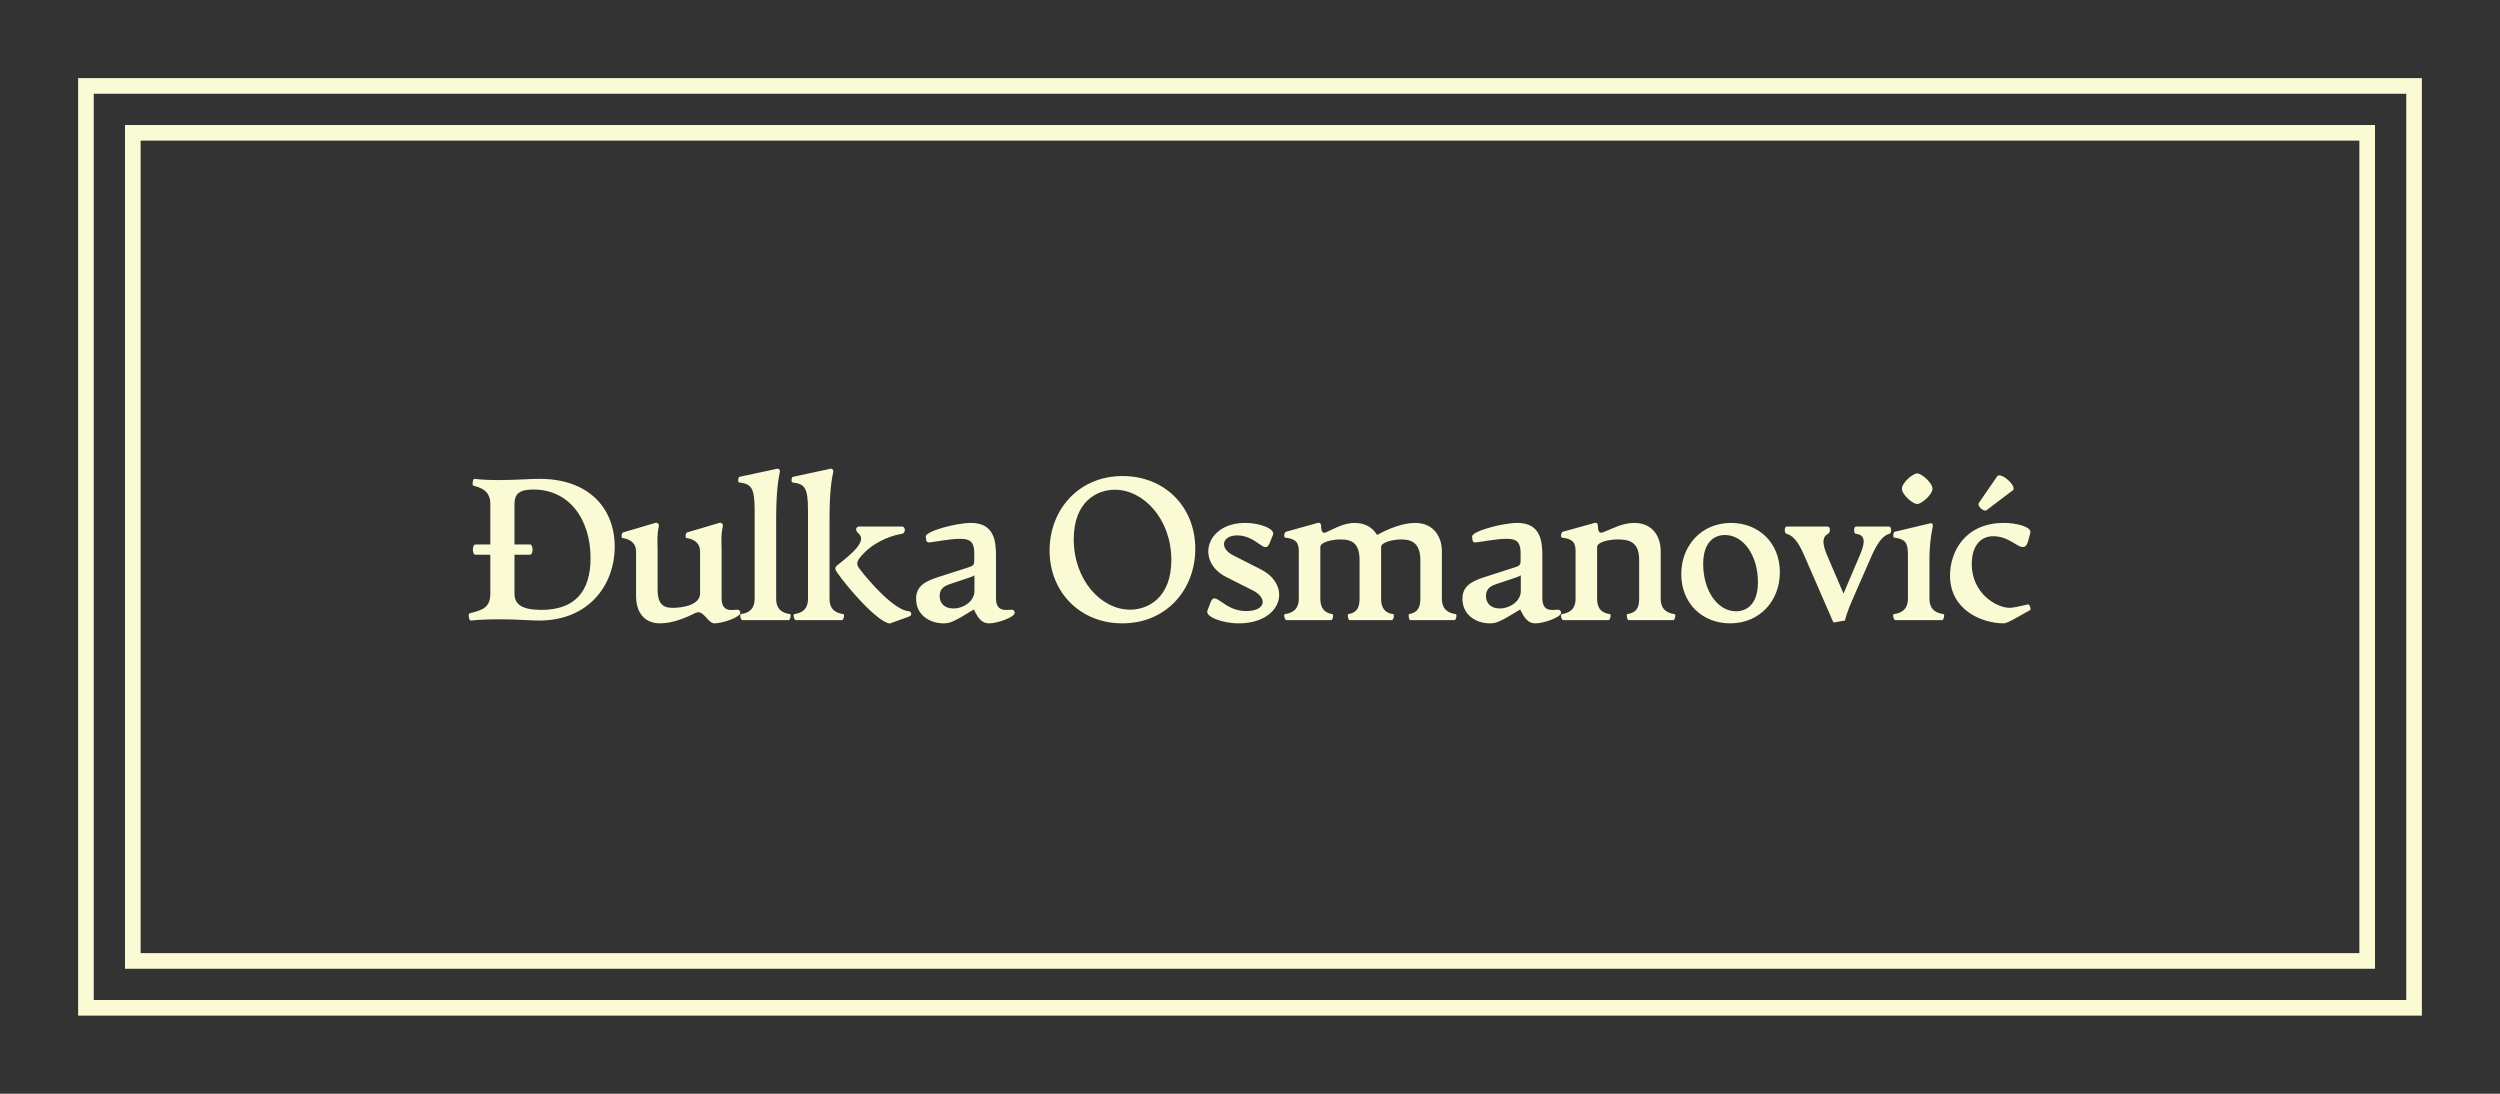 
        <svg xmlns="http://www.w3.org/2000/svg" xmlns:xlink="http://www.w3.org/1999/xlink" version="1.1" width="3200" 
        height="1400" viewBox="0 0 3200 1400">
			
			<rect x="0" y="0" width="3200" height="1400" fill="#333333" stroke="none"/>
			
			<g transform="scale(10) translate(10, 10)">
				<defs id="SvgjsDefs1326"></defs><g id="SvgjsG1327" featureKey="rootContainer" transform="matrix(1,0,0,1,0,0)" fill="#fafbd4"><path xmlns="http://www.w3.org/2000/svg" fill-rule="evenodd" d=" M0,0 H300 V120 H0,0 z M2,2 H298 V118 H2,2 z M6,6 H294 V114 H6 z M8,8 H292 V112 H6,8 z "></path></g><g id="SvgjsG1328" featureKey="nameFeature-0" transform="matrix(0.644,0,0,0.644,49.362,43.617)" fill="#fafbd4"><path d="M15.08 11.92 c9.68 0 14.92 5.76 14.92 13.48 c0 7.68 -5.24 14.68 -14.96 14.68 c-1.92 0 -4.4 -0.24 -7.36 -0.24 c-2.48 0 -4.44 0.04 -6.28 0.24 c-0.4 0.04 -0.56 -1.36 -0.24 -1.44 c2.32 -0.6 4.12 -0.96 4.12 -3.92 l0 -7.72 l-2.96 0 c-0.68 0 -0.68 -2.04 0 -2.04 l2.96 0 l0 -8 c0 -2.56 -1.64 -3.24 -3.36 -3.68 c-0.32 -0.08 -0.12 -1.4 0.2 -1.36 c1.64 0.2 3.32 0.24 5 0.24 c3.12 0 5.92 -0.24 7.96 -0.24 z M15.44 37.96 c6.52 0 9.76 -3.52 9.76 -10.28 c0 -7.64 -4.16 -13.64 -11.36 -13.64 c-2.84 0 -3.76 0.88 -3.76 2.92 l0 8 l3.08 0 c0.68 0 0.68 2.04 0 2.04 l-3.08 0 l0 7.72 c0 2.16 1.48 3.24 5.36 3.24 z M39.086 40.64 c-3.76 0 -4.84 -2.88 -4.84 -5.4 l0 -8.84 c0 -2 -1.56 -2.56 -2.72 -2.72 c-0.28 -0.04 -0.16 -1.04 0.16 -1.12 l6.36 -1.88 c0.48 -0.16 0.84 0.24 0.72 0.72 c-0.4 1.6 -0.24 3.28 -0.24 4.48 l0 8.04 c0 2.48 0.8 3.64 2.92 3.64 c2 0 5.52 -0.52 5.52 -2.88 l0 -8.28 c0 -2 -1.56 -2.56 -2.72 -2.72 c-0.28 -0.04 -0.16 -1.04 0.16 -1.12 l6.36 -1.88 c0.48 -0.16 0.84 0.24 0.72 0.72 c-0.4 1.6 -0.24 3.36 -0.24 4.56 l0 9.68 c0 3.4 2.88 2 3.44 2.36 c0.2 0.12 0.28 0.4 0.28 0.56 c0 0.84 -3.48 2.08 -5.16 2.08 c-1.28 0 -2.2 -2.84 -3.72 -2.08 c-1.6 0.8 -4.44 2.08 -7 2.08 z M55.372 40 c-0.32 0 -0.6 -1.16 -0.28 -1.2 c1.2 -0.16 2.72 -0.72 2.72 -3.04 l0 -17.6 c0 -4.4 -0.6 -5.24 -3.08 -5.52 c-0.32 -0.04 -0.2 -1.08 0.08 -1.12 l7.44 -1.6 c0.36 -0.08 0.68 0.2 0.56 0.72 c-0.28 1.28 -0.72 3.84 -0.72 9.12 l0 16 c0 2.32 1.52 2.88 2.76 3.04 c0.28 0.04 0.04 1.2 -0.28 1.2 l-9.2 0 z M65.978 40 c-0.32 0 -0.6 -1.16 -0.28 -1.2 c1.2 -0.16 2.72 -0.72 2.72 -3.04 l0 -17.6 c0 -4.4 -0.6 -5.24 -3.08 -5.52 c-0.32 -0.04 -0.2 -1.08 0.08 -1.12 l7.44 -1.6 c0.36 -0.08 0.68 0.2 0.56 0.72 c-0.28 1.28 -0.72 3.84 -0.72 9.12 l0 16 c0 2.32 1.52 2.88 2.76 3.04 c0.28 0.04 0.04 1.2 -0.28 1.2 l-9.2 0 z M84.658 40.68 c-2.4 -0.32 -8.2 -6.88 -10.52 -10.24 c-0.36 -0.52 -0.44 -0.92 0.12 -1.36 c3.36 -2.64 5.92 -4.92 4.12 -6.4 c-0.64 -0.52 -0.44 -1.28 0.24 -1.28 l8.48 0 c0.76 0 0.76 1.32 0 1.44 c-2.88 0.44 -5.8 2.08 -7.32 3.6 c-1.56 1.56 -1.96 2.24 -1.2 3.24 c2.28 3.04 7 8.2 9.68 8.52 c0.32 0.04 0.68 0.08 0.68 0.6 c0 0.4 -0.44 0.48 -0.96 0.68 z M95.384 40.64 c-2.76 0 -5.48 -1.64 -5.48 -4.88 c0 -2.16 1.28 -3.32 4.16 -4.24 l5.84 -1.88 c1.2 -0.4 1.56 -0.44 1.56 -1.44 l0 -1.6 c0 -2.48 -1.24 -2.76 -2.8 -2.76 c-2.12 0 -4.64 0.56 -6.12 0.72 c-0.36 0.04 -0.6 -0.16 -0.64 -0.44 l-0.08 -0.72 c-0.12 -1.04 5.96 -2.72 9 -2.72 c4.64 0 4.96 3.68 4.96 6.52 l0 8.44 c0 3.36 2.88 2 3.44 2.36 c0.2 0.12 0.28 0.4 0.28 0.56 c0 0.84 -3.4 2.08 -5.08 2.08 c-1.28 0 -2.08 -0.72 -3.04 -2.76 c-3.8 2.32 -4.64 2.76 -6 2.76 z M97.304 37.68 c2.04 0 4.2 -1.44 4.2 -3.48 l0 -3.12 c-0.24 0.16 -0.2 0.2 -0.96 0.44 l-4.04 1.36 c-1.28 0.44 -1.92 1.12 -1.92 2.32 c0 1.52 1.04 2.48 2.72 2.48 z M130.876 40.64 c-8.32 0 -14.44 -6.16 -14.44 -14.48 c0 -8.08 5.76 -14.8 14.52 -14.8 c8.36 0 14.44 6.12 14.44 14.44 c0 8.12 -5.72 14.84 -14.52 14.84 z M132.436 37.92 c3.52 0 8.2 -2.32 8.2 -9.88 c0 -8.08 -5.48 -13.96 -11.24 -13.96 c-3.52 0 -8.16 2.32 -8.16 9.84 c0 8.16 5.48 14 11.2 14 z M154.002 40.64 c-3.24 0 -6.64 -1.32 -6.2 -2.52 l0.64 -1.68 c0.92 -2.44 2.56 1.76 7.04 1.76 c3.88 0 4.4 -2.56 1.32 -4.12 l-5.24 -2.64 c-6.12 -3.08 -4.08 -10.76 3.76 -10.76 c2.96 0 6 1.2 5.52 2.36 l-0.68 1.68 c-0.96 2.4 -2.48 -1.56 -6.44 -1.56 c-3.04 0 -3.6 2.56 -0.8 3.96 l5.44 2.76 c6.4 3.24 4.24 10.76 -4.36 10.76 z M197.168 38.8 c0.32 0.04 0.04 1.2 -0.24 1.2 l-8.8 0 c-0.28 0 -0.44 -1.16 -0.24 -1.2 c1.4 -0.28 2.24 -0.92 2.24 -3.04 l0 -7.68 c0 -3.36 -1.68 -4.12 -3.84 -4.12 c-1.48 0 -3.96 0.52 -3.96 1.52 l0 10.28 c0 2.32 1.32 2.92 2.4 3.04 c0.32 0.04 0.04 1.2 -0.24 1.2 l-8.44 0 c-0.28 0 -0.48 -1.16 -0.24 -1.2 c1.4 -0.24 2.24 -0.92 2.24 -3.04 l0 -7.68 c0 -3.36 -1.52 -4.12 -3.8 -4.12 c-1.52 0 -4 0.48 -4 1.52 l0 10.28 c0 2.12 1.08 2.84 2.4 3.04 c0.28 0.04 0.08 1.2 -0.24 1.2 l-8.92 0 c-0.32 0 -0.6 -1.16 -0.28 -1.2 c1.2 -0.16 2.76 -0.72 2.76 -3.04 l0 -9.6 c0 -1.92 -1.04 -2.36 -2.72 -2.56 c-0.32 -0.04 -0.16 -1.08 0.16 -1.16 l6.32 -1.76 c0.48 -0.12 0.68 0.2 0.68 0.6 c0 1.12 0.32 1.56 0.96 1.28 c1.64 -0.72 3.48 -1.88 5.72 -1.88 c2.2 0 3.64 1.04 4.44 2.4 c2.24 -1.28 5.2 -2.4 7.56 -2.4 c3.88 0 5.32 3 5.32 5.6 l0 9.48 c0 2.32 1.56 2.88 2.76 3.04 z M203.974 40.64 c-2.76 0 -5.48 -1.64 -5.48 -4.88 c0 -2.16 1.28 -3.32 4.16 -4.24 l5.84 -1.88 c1.2 -0.4 1.56 -0.44 1.56 -1.44 l0 -1.6 c0 -2.48 -1.24 -2.76 -2.8 -2.76 c-2.12 0 -4.64 0.56 -6.12 0.72 c-0.36 0.04 -0.6 -0.16 -0.64 -0.44 l-0.08 -0.72 c-0.12 -1.04 5.96 -2.72 9 -2.72 c4.64 0 4.96 3.68 4.96 6.52 l0 8.44 c0 3.36 2.88 2 3.44 2.36 c0.2 0.12 0.28 0.4 0.28 0.56 c0 0.84 -3.4 2.08 -5.08 2.08 c-1.28 0 -2.08 -0.72 -3.04 -2.76 c-3.8 2.32 -4.64 2.76 -6 2.76 z M205.894 37.68 c2.04 0 4.2 -1.44 4.2 -3.48 l0 -3.12 c-0.24 0.16 -0.2 0.2 -0.96 0.44 l-4.04 1.36 c-1.28 0.44 -1.92 1.12 -1.92 2.32 c0 1.52 1.04 2.48 2.72 2.48 z M218.5 40 c-0.32 0 -0.6 -1.16 -0.28 -1.2 c1.2 -0.16 2.76 -0.72 2.76 -3.04 l0 -9.6 c0 -1.92 -1.04 -2.36 -2.72 -2.56 c-0.32 -0.04 -0.16 -1.08 0.16 -1.16 l6.32 -1.76 c0.48 -0.12 0.68 0.2 0.68 0.6 c0 1.12 0.32 1.52 0.96 1.28 c1.96 -0.72 3.84 -1.88 6.24 -1.88 c3.92 0 5.28 3 5.28 5.6 l0 9.48 c0 2.32 1.56 2.88 2.76 3.04 c0.32 0.04 0.04 1.2 -0.24 1.2 l-8.92 0 c-0.28 0 -0.48 -1.16 -0.24 -1.2 c1.52 -0.24 2.36 -0.92 2.36 -3.04 l0 -7.68 c0 -3.36 -1.64 -4.12 -4.2 -4.12 c-1.72 0 -4.16 0.48 -4.16 1.52 l0 10.28 c0 2.12 1.08 2.84 2.56 3.04 c0.28 0.04 0.04 1.2 -0.28 1.2 l-9.04 0 z M251.706 40.64 c-5.56 0 -9.72 -4 -9.72 -9.8 c0 -5.64 4 -10.16 9.88 -10.16 c5.56 0 9.72 4 9.72 9.8 c0 5.64 -3.96 10.16 -9.88 10.16 z M252.866 38.24 c1.96 0 4.36 -1.2 4.36 -5.8 c0 -5.24 -2.84 -9.36 -6.56 -9.36 c-1.92 0 -4.32 1.2 -4.32 5.76 c0 5.28 2.84 9.4 6.52 9.4 z M283.272 21.4 c0.56 0 0.56 1.32 0.08 1.44 c-1.16 0.32 -2.2 1.44 -3.48 4.28 l-3.96 9.04 c-0.84 1.92 -1.12 2.92 -1.4 3.92 l-2.28 0.4 l-5.8 -13.32 c-1.28 -3 -2.36 -4 -3.52 -4.32 c-0.48 -0.12 -0.48 -1.44 0.04 -1.44 l8.12 0 c0.6 0 0.6 1.16 0.08 1.44 c-0.96 0.52 -1.36 1.52 -0.16 4.32 l3.24 7.56 l3.24 -7.6 c1.24 -2.84 1 -4.08 -0.8 -4.28 c-0.44 -0.04 -0.44 -1.44 0.04 -1.44 l6.56 0 z M288.878 16.92 c-0.88 0 -3.04 -1.88 -3.04 -3.04 s2.16 -3.04 3.04 -3.04 s3.04 1.88 3.04 3.04 s-2.16 3.04 -3.04 3.04 z M284.518 40 c-0.32 0 -0.6 -1.16 -0.28 -1.2 c1.24 -0.16 2.8 -0.72 2.8 -3.04 l0 -8.84 c0 -2.44 -0.64 -3.04 -2.72 -3.32 c-0.32 -0.04 -0.2 -1.08 0.08 -1.16 l7.08 -1.68 c0.4 -0.08 0.6 0.2 0.48 0.72 c-0.28 1.28 -0.64 3.64 -0.64 6.24 l0 8.04 c0 2.32 1.56 2.88 2.8 3.04 c0.28 0.04 0.04 1.2 -0.28 1.2 l-9.32 0 z M301.124 16.72 l3.64 -5.28 c0.72 -1.04 4.08 2.04 3.12 2.76 l-5.24 3.96 c-0.52 0.4 -1.92 -0.88 -1.52 -1.44 z M306.124 40.64 c-4.36 0 -10.72 -2.6 -10.72 -9.52 c0 -4.64 2.92 -10.44 10.72 -10.44 c2.4 0 5.56 0.76 5.24 1.96 l-0.36 1.4 c-0.92 3.64 -2.84 -0.72 -6.96 -0.72 c-2.92 0 -4.32 2.36 -4.32 5.56 c0 5.64 4.72 8.68 7.6 8.68 c0.4 0 1.68 -0.24 3.56 -0.68 c0.36 -0.08 0.68 1 0.44 1.12 c-1.56 0.84 -4.44 2.64 -5.2 2.64 z"></path></g>
			</g>
		</svg>
	